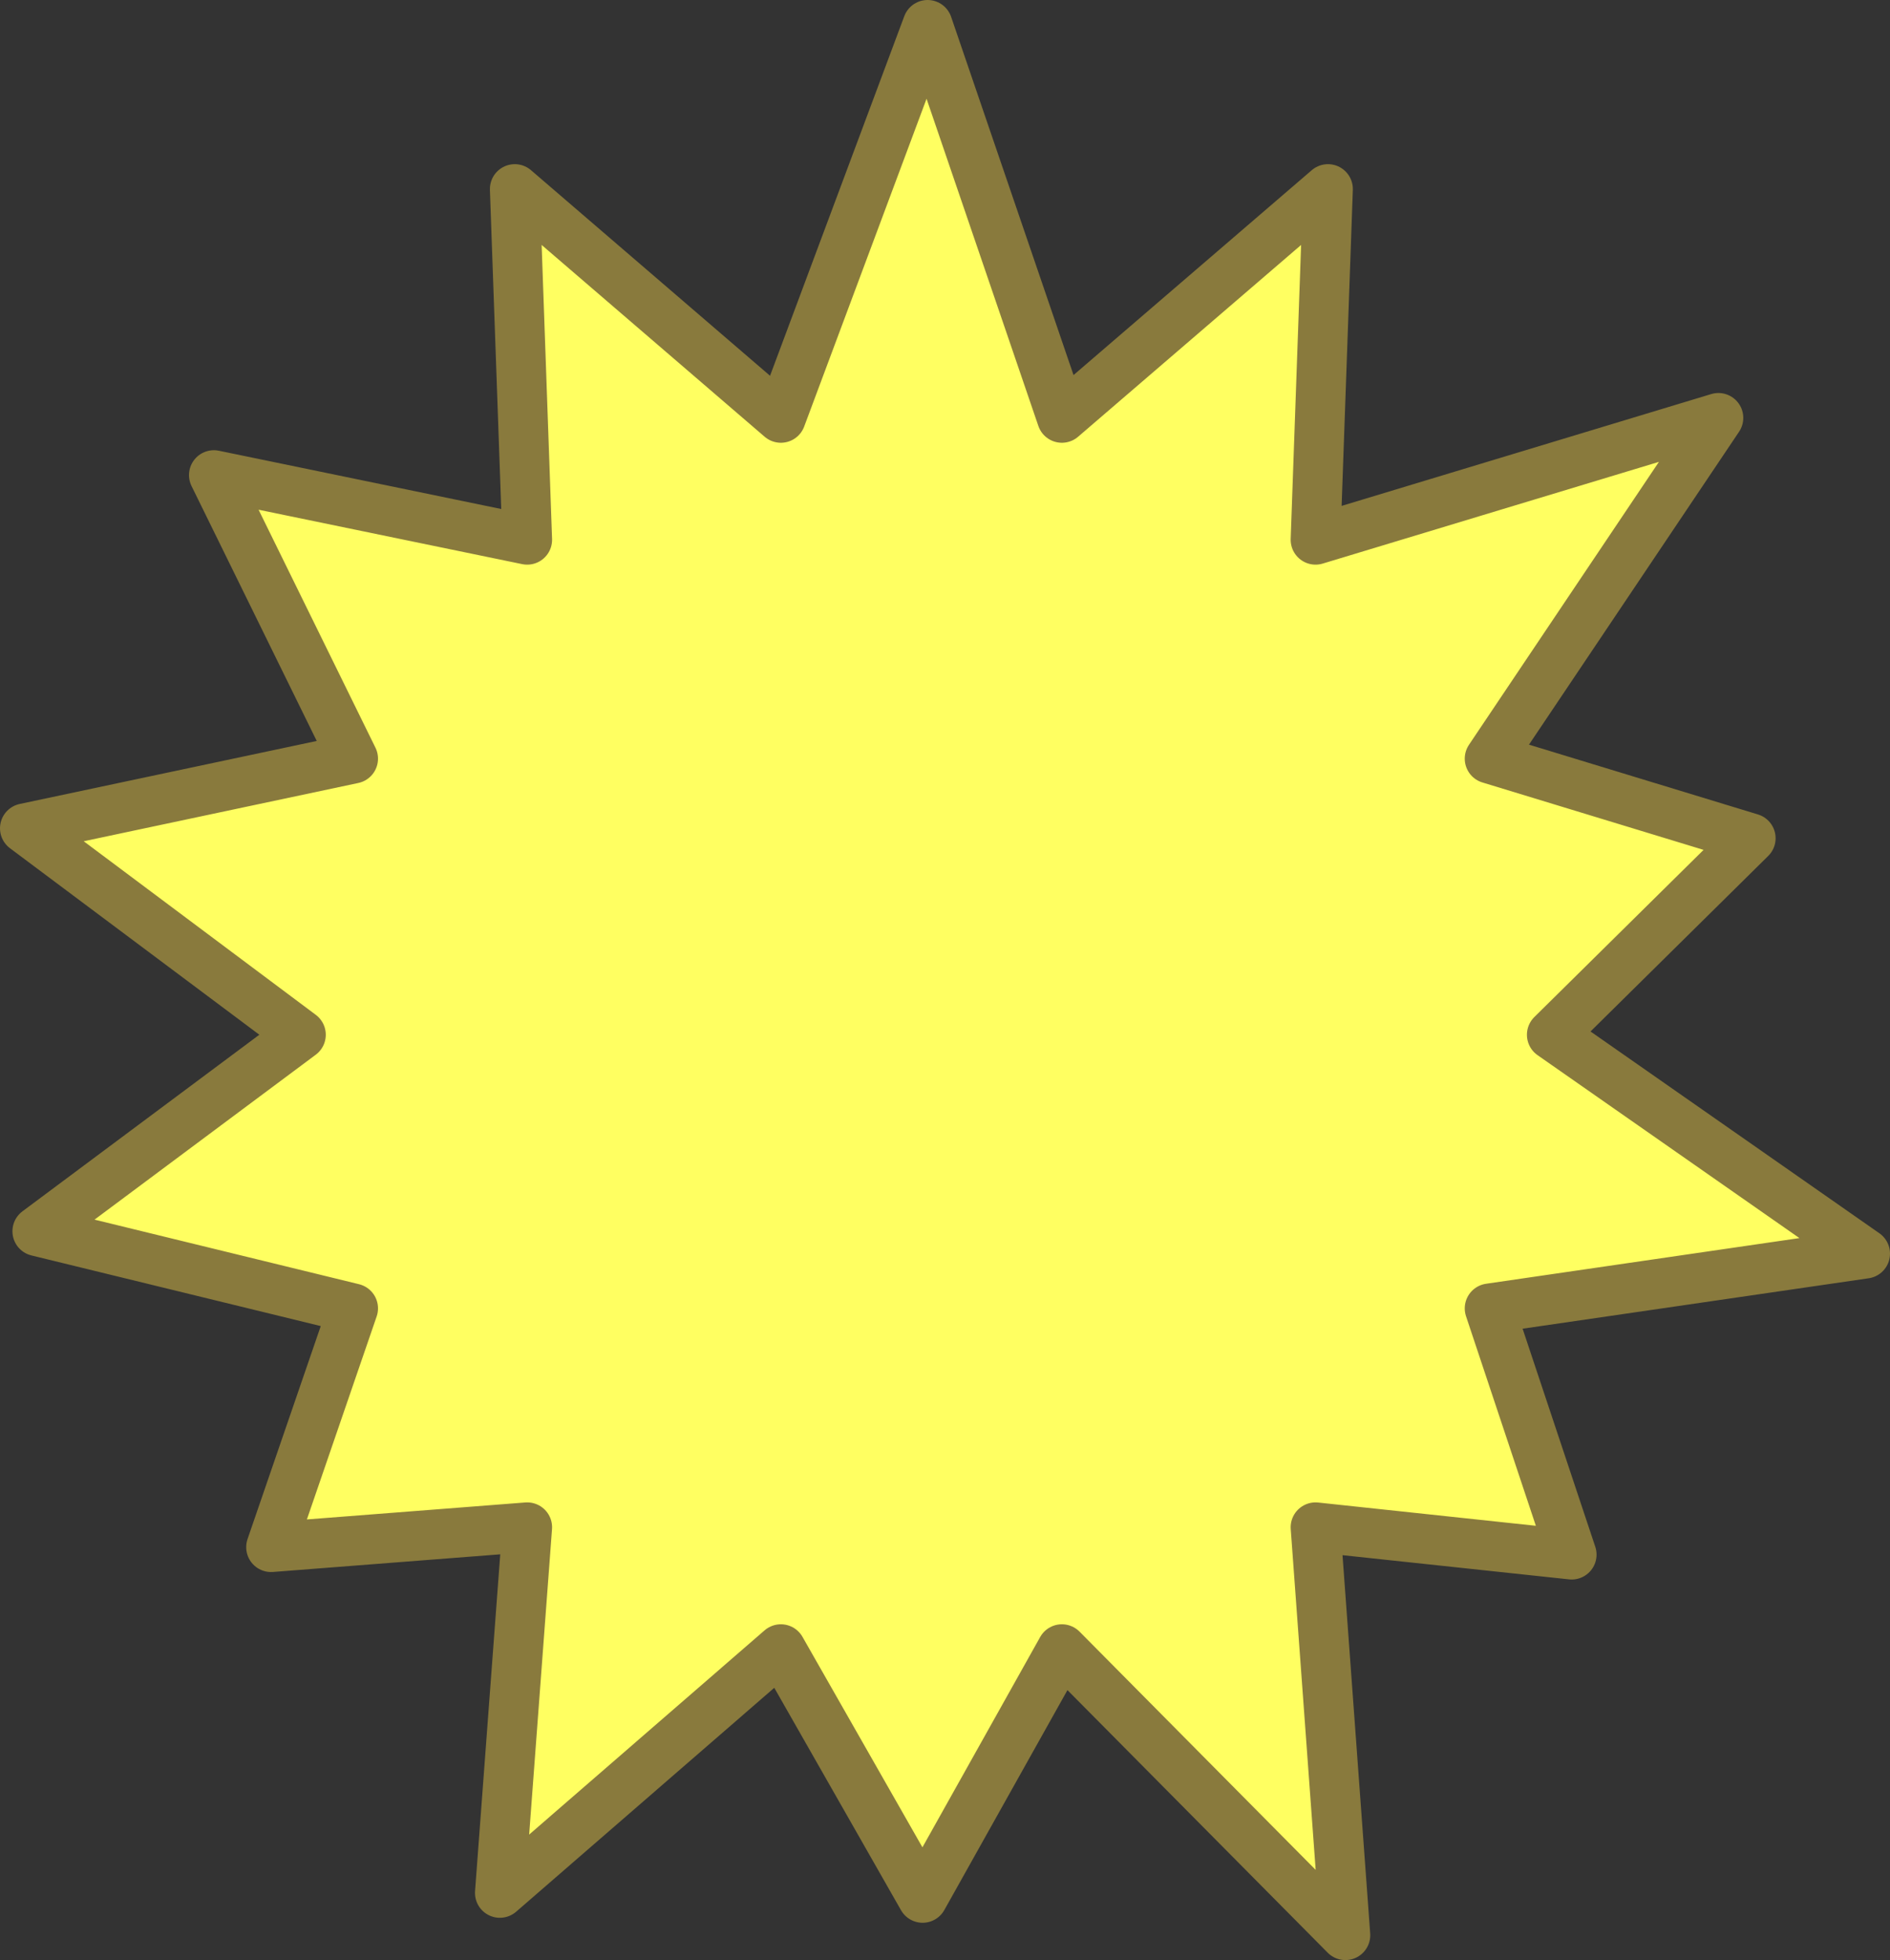 <?xml version="1.0" encoding="UTF-8" standalone="no"?>
<svg xmlns:ffdec="https://www.free-decompiler.com/flash" xmlns:xlink="http://www.w3.org/1999/xlink" ffdec:objectType="shape" height="39.4px" width="38.0px" xmlns="http://www.w3.org/2000/svg">
  <rect width="100%" height="100%" fill="#333333" stroke="none"/>
  <g transform="matrix(1.0, 0.0, 0.0, 1.0, 0.4, 2.15)">
    <path d="M0.1 14.5 L6.7 13.1 3.9 7.4 10.2 8.7 9.95 1.65 15.3 6.25 18.25 -1.65 20.95 6.25 26.3 1.65 26.05 8.7 34.15 6.25 29.55 13.1 34.8 14.7 30.8 18.65 37.1 23.05 29.55 24.15 31.2 29.1 26.05 28.55 26.65 36.75 20.95 31.0 18.15 36.0 15.3 31.0 9.65 35.9 10.2 28.55 5.05 28.95 6.7 24.15 0.35 22.6 5.65 18.65 0.1 14.5" fill="#ffff61" fill-rule="evenodd" stroke="none"/>
    <path d="M0.1 14.5 L6.7 13.1 3.9 7.4 10.2 8.7 9.95 1.65 15.3 6.25 18.25 -1.65 20.95 6.25 26.3 1.65 26.05 8.7 34.15 6.25 29.55 13.1 34.8 14.7 30.8 18.65 37.1 23.05 29.55 24.15 31.2 29.1 26.05 28.55 26.65 36.75 20.95 31.0 18.15 36.0 15.3 31.0 9.65 35.9 10.2 28.55 5.05 28.95 6.7 24.15 0.35 22.6 5.65 18.65 0.1 14.5 Z" fill="none" stroke="#897a3d" stroke-linecap="round" stroke-linejoin="round" stroke-width="1.0"/>
  </g>
</svg>
